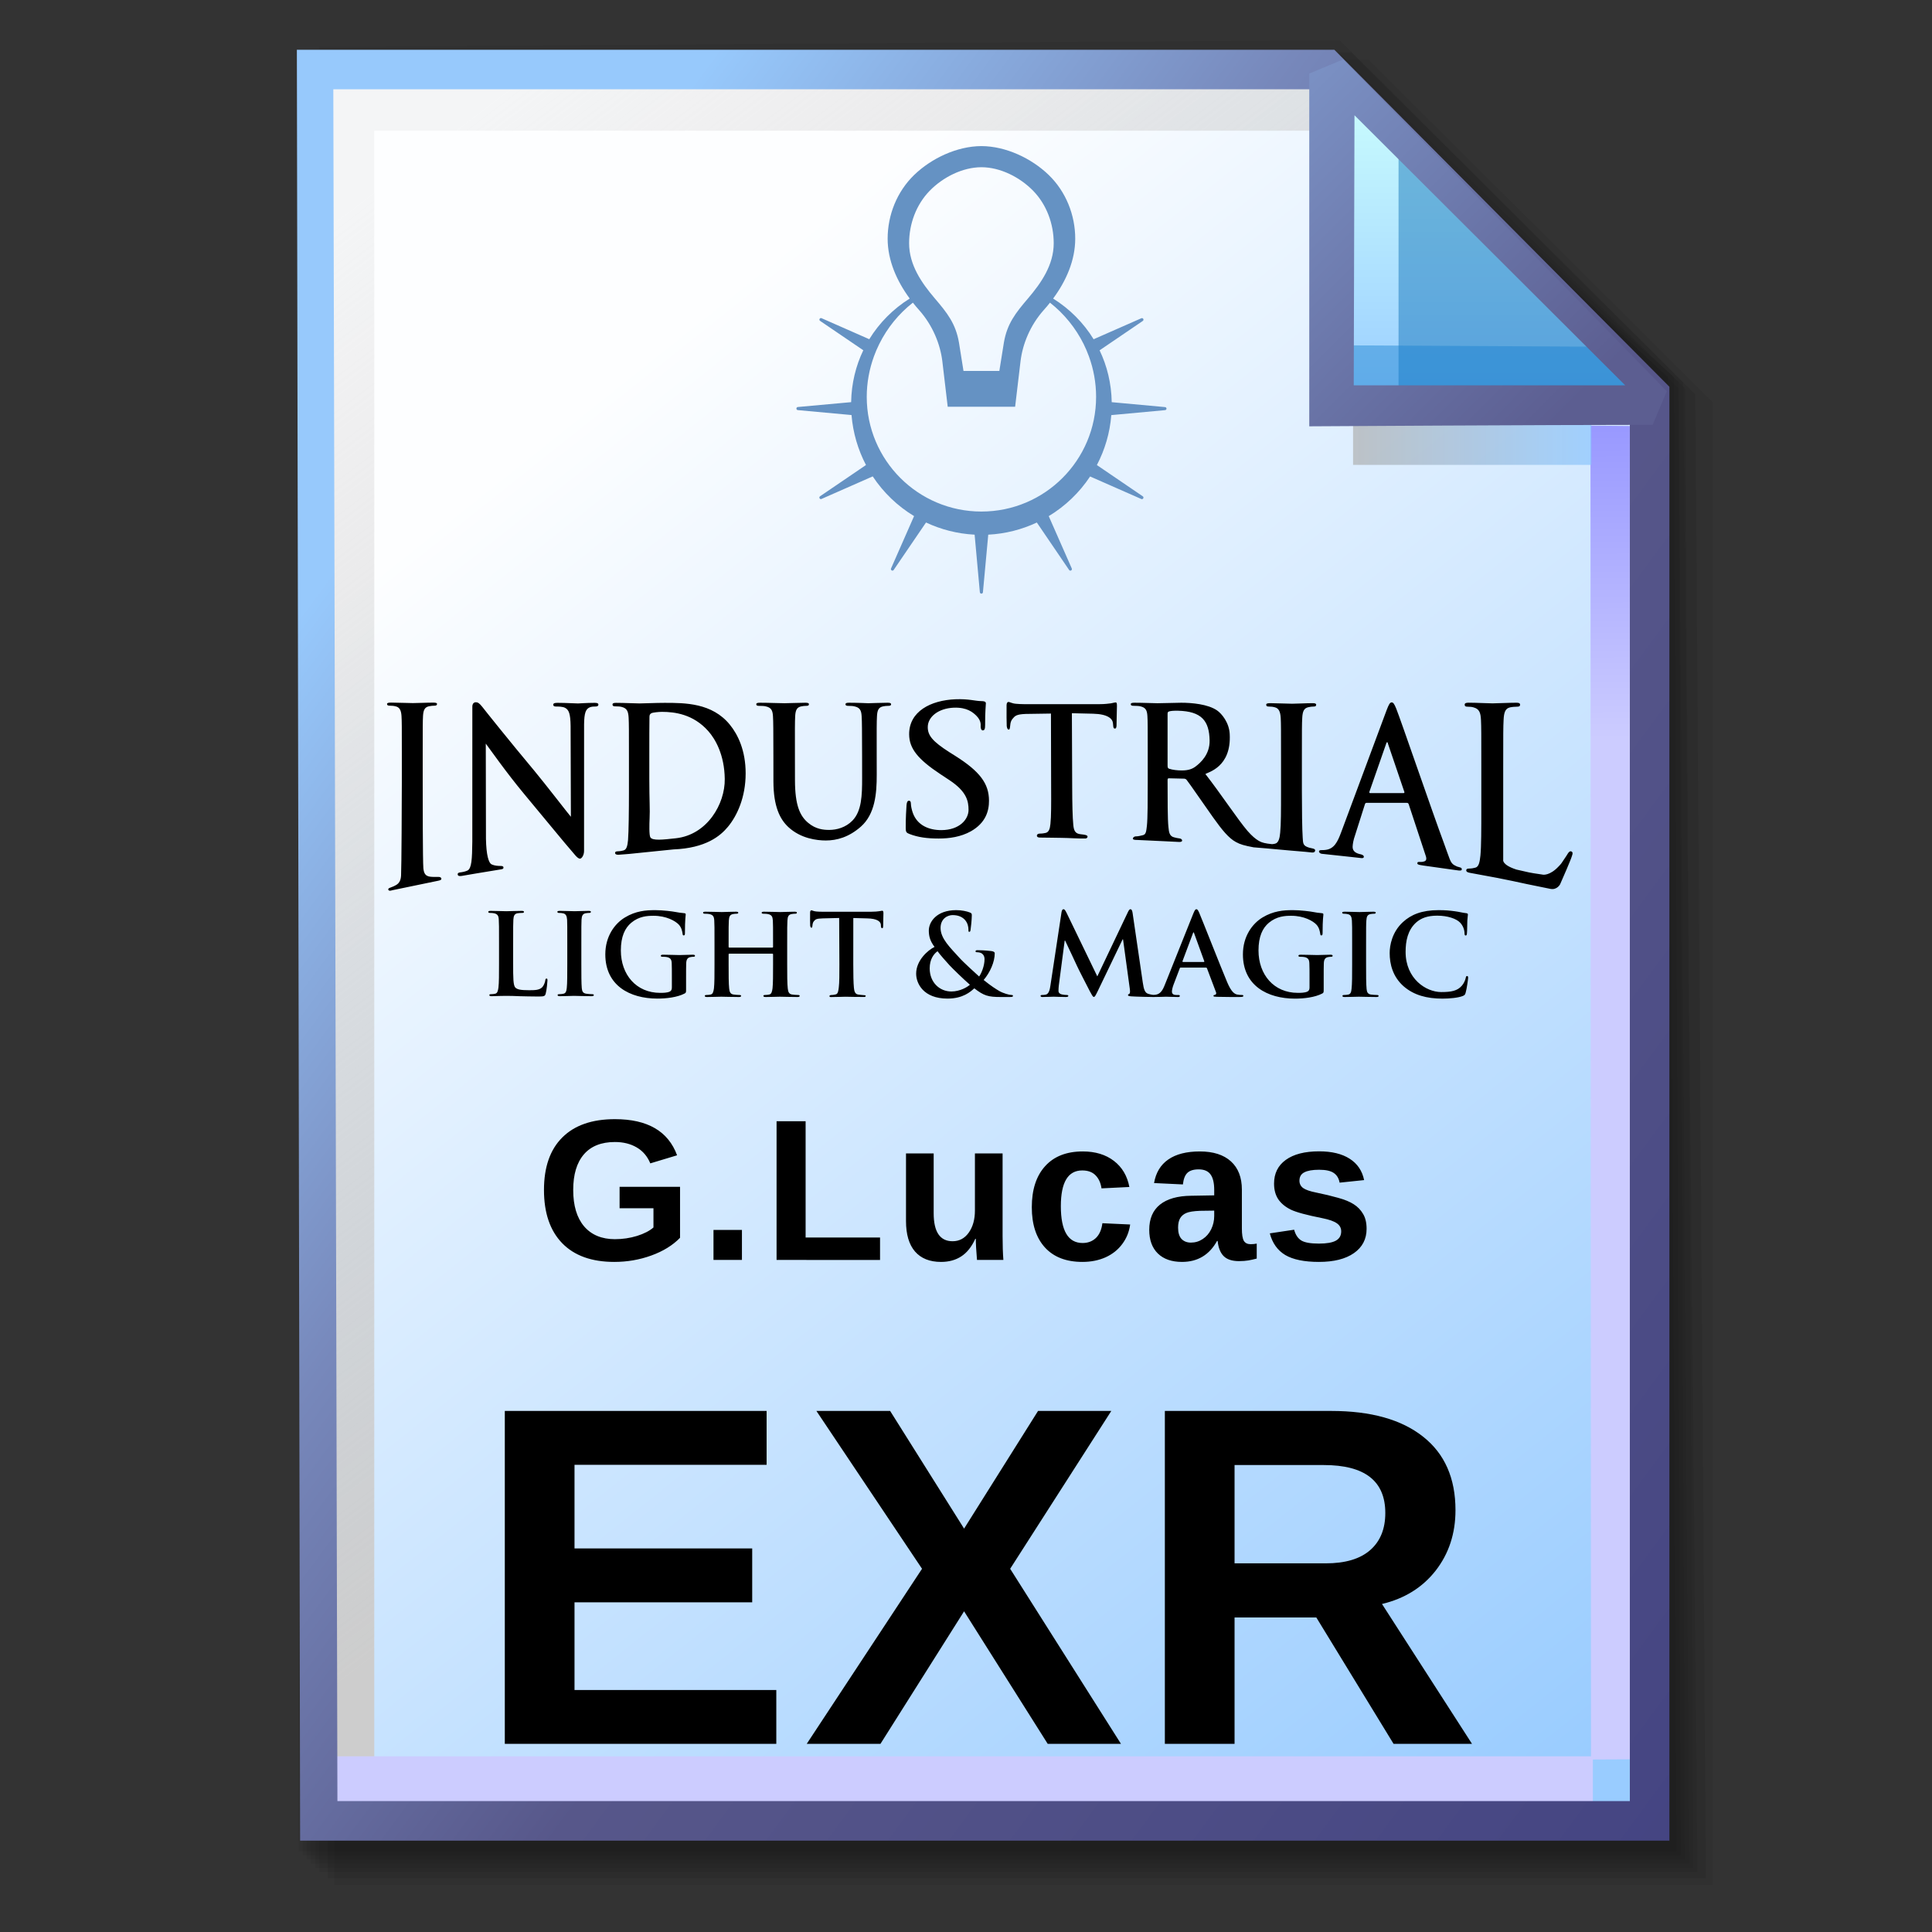 <?xml version="1.0" encoding="UTF-8" standalone="no"?>
<!-- Created with Inkscape (http://www.inkscape.org/) -->

<svg
   width="256mm"
   height="256mm"
   viewBox="0 0 256 256"
   version="1.1"
   id="svg1"
   inkscape:version="1.3.2 (091e20ef0f, 2023-11-25)"
   xml:space="preserve"
   sodipodi:docname="image-x-exr.svg"
   xmlns:inkscape="http://www.inkscape.org/namespaces/inkscape"
   xmlns:sodipodi="http://sodipodi.sourceforge.net/DTD/sodipodi-0.dtd"
   xmlns:xlink="http://www.w3.org/1999/xlink"
   xmlns="http://www.w3.org/2000/svg"
   xmlns:svg="http://www.w3.org/2000/svg"
   xmlns:rdf="http://www.w3.org/1999/02/22-rdf-syntax-ns#"
   xmlns:cc="http://creativecommons.org/ns#"
   xmlns:dc="http://purl.org/dc/elements/1.1/"><rect x="0" y="0" width="256" height="256" fill="#333333" stroke="none"/><defs
     id="defs1"><linearGradient
       id="linearGradient26"
       inkscape:collect="always"><stop
         style="stop-color:#7b91c4;stop-opacity:1;"
         offset="0"
         id="stop26" /><stop
         style="stop-color:#5c5e91;stop-opacity:1"
         offset="1"
         id="stop27" /></linearGradient><linearGradient
       id="linearGradient24"
       inkscape:collect="always"><stop
         style="stop-color:#c7fafe;stop-opacity:1;"
         offset="0"
         id="stop24" /><stop
         style="stop-color:#9acdff;stop-opacity:1"
         offset="1"
         id="stop25" /></linearGradient><linearGradient
       id="linearGradient22"
       inkscape:collect="always"><stop
         style="stop-color:#adaeae;stop-opacity:0.825;"
         offset="0"
         id="stop22" /><stop
         style="stop-color:#8ac5fe;stop-opacity:0.836;"
         offset="1"
         id="stop23" /></linearGradient><linearGradient
       id="linearGradient18"
       inkscape:collect="always"><stop
         style="stop-color:#9797ff;stop-opacity:1;"
         offset="0"
         id="stop18" /><stop
         style="stop-color:#ccccff;stop-opacity:1;"
         offset="0.3"
         id="stop20" /><stop
         style="stop-color:#ccccff;stop-opacity:1;"
         offset="1"
         id="stop19" /></linearGradient><linearGradient
       id="linearGradient16"
       inkscape:collect="always"><stop
         style="stop-color:#cdcdcd;stop-opacity:0.175;"
         offset="0"
         id="stop16" /><stop
         style="stop-color:#cdcdcd;stop-opacity:1;"
         offset="1"
         id="stop17" /></linearGradient><linearGradient
       id="linearGradient12"
       inkscape:collect="always"><stop
         style="stop-color:#fdfeff;stop-opacity:1;"
         offset="0"
         id="stop13" /><stop
         style="stop-color:#99ccff;stop-opacity:1;"
         offset="1"
         id="stop14" /></linearGradient><linearGradient
       id="linearGradient9"
       inkscape:collect="always"><stop
         style="stop-color:#97c9fc;stop-opacity:1;"
         offset="0"
         id="stop9" /><stop
         style="stop-color:#7788bb;stop-opacity:1"
         offset="0.25"
         id="stop12" /><stop
         style="stop-color:#57578a;stop-opacity:1"
         offset="0.5"
         id="stop11" /><stop
         style="stop-color:#444482;stop-opacity:1;"
         offset="1"
         id="stop10" /></linearGradient><linearGradient
       inkscape:collect="always"
       xlink:href="#linearGradient9"
       id="linearGradient10"
       x1="31.622"
       y1="100.24"
       x2="221.195"
       y2="240.29"
       gradientUnits="userSpaceOnUse" /><linearGradient
       inkscape:collect="always"
       xlink:href="#linearGradient12"
       id="linearGradient14"
       x1="73.583"
       y1="62.021"
       x2="207.03"
       y2="229.599"
       gradientUnits="userSpaceOnUse" /><linearGradient
       inkscape:collect="always"
       xlink:href="#linearGradient16"
       id="linearGradient17"
       x1="57.531"
       y1="26.421"
       x2="147.132"
       y2="144.341"
       gradientUnits="userSpaceOnUse" /><linearGradient
       inkscape:collect="always"
       xlink:href="#linearGradient18"
       id="linearGradient19"
       x1="209.825"
       y1="58.536"
       x2="210.583"
       y2="194.577"
       gradientUnits="userSpaceOnUse" /><linearGradient
       inkscape:collect="always"
       xlink:href="#linearGradient22"
       id="linearGradient23"
       x1="177.192"
       y1="58.991"
       x2="207.32"
       y2="58.991"
       gradientUnits="userSpaceOnUse" /><linearGradient
       inkscape:collect="always"
       xlink:href="#linearGradient24"
       id="linearGradient25"
       x1="176.32"
       y1="20.127"
       x2="176.32"
       y2="56.696"
       gradientUnits="userSpaceOnUse" /><linearGradient
       inkscape:collect="always"
       xlink:href="#linearGradient26"
       id="linearGradient27"
       x1="172.597"
       y1="13.512"
       x2="210.544"
       y2="51.286"
       gradientUnits="userSpaceOnUse" /></defs><sodipodi:namedview
     id="base"
     pagecolor="#ffffff"
     bordercolor="#000000"
     borderopacity="0.3"
     inkscape:pageopacity="0.0"
     inkscape:pageshadow="2"
     inkscape:zoom="0.98994949"
     inkscape:cx="505.07627"
     inkscape:cy="476.792"
     inkscape:document-units="mm"
     inkscape:showpageshadow="2"
     inkscape:pagecheckerboard="0"
     inkscape:deskcolor="#d1d1d1"
     inkscape:current-layer="g28"
     showguides="true"><sodipodi:guide
       position="92.475,162.188"
       orientation="0,-1"
       id="guide12"
       inkscape:locked="false" /><sodipodi:guide
       position="212.801,201.335"
       orientation="0,-1"
       id="guide27"
       inkscape:locked="false" /><sodipodi:guide
       position="177.333,251.791"
       orientation="1,0"
       id="guide28"
       inkscape:locked="false" /></sodipodi:namedview><g
     id="g28"
     transform="matrix(1.048,0,0,1.048,-6.407,-6.138)"><g
       id="g7"
       inkscape:label="shadow"
       style="display:inline"><path
         id="rect1"
         style="fill:#000000;fill-opacity:0.06;stroke-width:3.728;stroke-linecap:square"
         d="M 48.381,13.418 H 179.161 l 43.467,43.278 V 244.173 H 48.381 Z"
         sodipodi:nodetypes="cccccc" /><path
         id="path1"
         style="fill:#000000;fill-opacity:0.075;stroke-width:3.728;stroke-linecap:square"
         d="m 47.563,12.6 129.443,-0.134 43.467,43.278 1.336,187.61 H 47.563 Z"
         sodipodi:nodetypes="cccccc" /><path
         id="path2"
         style="fill:#000000;fill-opacity:0.06;stroke-width:3.728;stroke-linecap:square"
         d="m 46.494,11.793 128.976,-0.869 43.467,43.278 1.804,188.345 H 46.494 Z"
         sodipodi:nodetypes="cccccc" /><path
         id="path3"
         style="fill:#000000;fill-opacity:0.06;stroke-width:3.728;stroke-linecap:square"
         d="m 45.965,12.333 129.778,0.468 43.467,42.209 1.002,187.008 H 45.965 Z"
         sodipodi:nodetypes="cccccc" /><path
         id="path4"
         style="fill:#000000;fill-opacity:0.06;stroke-width:3.728;stroke-linecap:square"
         d="m 45.436,12.338 129.443,0.935 43.467,41.675 1.336,186.541 H 45.436 Z"
         sodipodi:nodetypes="cccccc" /><path
         id="path5"
         style="fill:#000000;fill-opacity:0.06;stroke-width:3.728;stroke-linecap:square"
         d="M 44.906,12.745 174.884,13.413 218.352,54.152 219.153,240.96 H 44.906 Z"
         sodipodi:nodetypes="cccccc" /><path
         id="path6"
         style="fill:#000000;fill-opacity:0.06;stroke-width:3.728;stroke-linecap:square"
         d="m 44.377,15.022 129.911,0.535 43.467,37.933 0.869,186.942 H 44.377 Z"
         sodipodi:nodetypes="cccccc" /><path
         id="path7"
         style="fill:#000000;fill-opacity:0.06;stroke-width:3.728;stroke-linecap:square"
         d="m 43.848,13.424 129.711,1.069 43.467,39.002 1.069,186.407 H 43.848 Z"
         sodipodi:nodetypes="cccccc" /></g><g
       id="g14"
       style="display:inline"><path
         style="color:#000000;fill:url(#linearGradient14);stroke-linecap:square;-inkscape-stroke:none"
         d="M 46.154,14.648 H 173.783 l 40.903,41.14 V 236.079 H 46.555 Z"
         id="path15"
         inkscape:label="headbgground" /><path
         id="rect16"
         style="display:inline;fill:url(#linearGradient17);fill-opacity:1;stroke-width:5;stroke-linecap:square"
         d="M 45.436,14.165 H 176.703 l 0.204,8.221 H 53.434 V 235.98 h -7.998 z"
         sodipodi:nodetypes="ccccccc" /><path
         id="rect17"
         style="fill:url(#linearGradient19);stroke-width:5;stroke-linecap:square"
         d="M 47.058,227.92 H 207.275 l -0.067,-168.246 7.317,0.067 0.067,168.547 -7.083,0.033 v 7.348 H 47.058 Z"
         sodipodi:nodetypes="ccccccccc" /><path
         style="color:#000000;fill:url(#linearGradient10);stroke-linecap:square;-inkscape-stroke:none"
         d="M 43.648,12.148 44.059,238.58 H 217.186 V 54.758 L 174.822,12.148 Z m 4.609,5 H 172.744 l 39.441,39.672 V 233.58 H 48.775 Z"
         id="path16"
         inkscape:label="headframe"
         sodipodi:nodetypes="cccccccccccc" /></g><g
       id="rect23"
       style="display:inline"><rect
         style="display:inline;fill:url(#linearGradient23);fill-opacity:0.834;stroke:none;stroke-width:5;stroke-linecap:square;stroke-dasharray:none;stroke-opacity:1"
         id="rect20"
         width="30.128"
         height="11.286"
         x="177.192"
         y="53.348" /><path
         style="color:#000000;display:inline;fill:url(#linearGradient25);stroke-linecap:square;stroke-linejoin:bevel;-inkscape-stroke:none"
         d="m 174.153,15.119 40.916,41.955 H 174.814 Z"
         id="path25" /><g
         id="g27"><path
           id="rect27"
           style="display:inline;fill:#0a6db5;fill-opacity:0.459;stroke-width:5;stroke-linecap:square;stroke-linejoin:bevel"
           d="m 182.94,23.246 33.073,33.829 -33.073,-0.094 z"
           sodipodi:nodetypes="cccc" /><path
           id="path27"
           style="display:inline;fill:#1882cf;fill-opacity:0.459;stroke-width:5;stroke-linecap:square;stroke-linejoin:bevel"
           d="m 175.286,49.515 34.916,0.189 4.677,7.087 -39.688,-0.472 z"
           sodipodi:nodetypes="ccccc" /></g><path
         style="color:#000000;display:inline;fill:url(#linearGradient27);stroke-linecap:square;stroke-linejoin:bevel;-inkscape-stroke:none"
         d="m 175.941,13.373 -4.289,1.785 6.5e-4,44.601 c 0,0 29.863,-0.185 43.415,-0.185 l 1.789,-4.246 z m 1.429,7.057 34.226,34.144 h -34.32 z"
         id="path26"
         sodipodi:nodetypes="cccccccccc" /></g><g
       id="text1"
       style="font-weight:bold;font-size:64px;line-height:1;font-family:'Liberation Sans';-inkscape-font-specification:'Liberation Sans Bold';letter-spacing:0.96px;word-spacing:0px;display:inline;fill-rule:evenodd;stroke-width:4.157"
       aria-label=" G.Lucas&#10;EXR"
       transform="matrix(0.956,0,0,0.956,8.568,4.415)"><path
         style="font-size:26.667px"
         d="m 78.778,165.396 q 1.497,0 2.904,-0.43 1.406,-0.443 2.174,-1.12 v -2.539 h -4.479 v -2.839 h 7.995 v 6.745 q -1.458,1.497 -3.802,2.344 -2.331,0.846 -4.896,0.846 -4.479,0 -6.888,-2.474 -2.409,-2.487 -2.409,-7.044 0,-4.531 2.422,-6.94 2.422,-2.422 6.966,-2.422 6.458,0 8.216,4.779 l -3.542,1.068 q -0.573,-1.393 -1.797,-2.109 -1.224,-0.716 -2.878,-0.716 -2.708,0 -4.115,1.641 -1.406,1.641 -1.406,4.701 0,3.112 1.445,4.818 1.458,1.693 4.089,1.693 z m 13.017,2.747 v -3.971 h 3.763 v 3.971 z m 8.343,0 v -18.346 h 3.841 v 15.378 h 9.844 v 2.969 z m 20.778,-14.089 v 7.904 q 0,3.711 2.5,3.711 1.328,0 2.135,-1.133 0.82,-1.146 0.82,-2.93 v -7.552 h 3.659 v 10.938 q 0,1.797 0.104,3.151 h -3.49 q -0.156,-1.875 -0.156,-2.799 h -0.065 q -0.729,1.602 -1.862,2.331 -1.12,0.729 -2.669,0.729 -2.24,0 -3.438,-1.367 -1.198,-1.38 -1.198,-4.036 v -8.945 z m 19.671,14.349 q -3.203,0 -4.948,-1.901 -1.745,-1.914 -1.745,-5.326 0,-3.49 1.758,-5.43 1.758,-1.953 4.987,-1.953 2.487,0 4.115,1.25 1.628,1.25 2.044,3.451 l -3.685,0.182 q -0.156,-1.081 -0.781,-1.719 -0.625,-0.651 -1.771,-0.651 -2.826,0 -2.826,4.727 0,4.87 2.878,4.87 1.042,0 1.745,-0.651 0.703,-0.664 0.872,-1.966 l 3.672,0.169 q -0.195,1.445 -1.042,2.578 -0.833,1.133 -2.201,1.758 -1.367,0.612 -3.073,0.612 z m 13.174,0 q -2.044,0 -3.19,-1.107 -1.146,-1.12 -1.146,-3.138 0,-2.188 1.419,-3.333 1.432,-1.146 4.141,-1.172 l 3.034,-0.052 v -0.716 q 0,-1.38 -0.482,-2.044 -0.482,-0.677 -1.576,-0.677 -1.016,0 -1.497,0.469 -0.469,0.456 -0.586,1.523 l -3.815,-0.182 q 0.352,-2.057 1.875,-3.112 1.536,-1.068 4.18,-1.068 2.669,0 4.115,1.315 1.445,1.315 1.445,3.737 v 5.13 q 0,1.185 0.26,1.641 0.273,0.443 0.898,0.443 0.417,0 0.807,-0.078 v 1.979 q -0.326,0.078 -0.586,0.143 -0.26,0.065 -0.521,0.104 -0.26,0.039 -0.56,0.065 -0.286,0.026 -0.677,0.026 -1.38,0 -2.044,-0.677 -0.651,-0.677 -0.781,-1.992 h -0.078 q -1.536,2.773 -4.635,2.773 z m 4.258,-6.784 -1.875,0.026 q -1.276,0.052 -1.81,0.286 -0.534,0.221 -0.82,0.69 -0.273,0.469 -0.273,1.25 0,1.003 0.456,1.497 0.469,0.482 1.237,0.482 0.859,0 1.562,-0.469 0.716,-0.469 1.12,-1.289 0.404,-0.833 0.404,-1.758 z m 20.153,2.409 q 0,2.044 -1.68,3.216 -1.667,1.159 -4.622,1.159 -2.904,0 -4.453,-0.911 -1.536,-0.924 -2.044,-2.865 l 3.216,-0.482 q 0.273,1.003 0.938,1.419 0.677,0.417 2.344,0.417 1.536,0 2.24,-0.391 0.703,-0.391 0.703,-1.224 0,-0.677 -0.573,-1.068 -0.56,-0.404 -1.914,-0.677 -3.099,-0.612 -4.18,-1.133 -1.081,-0.534 -1.654,-1.367 -0.56,-0.846 -0.56,-2.07 0,-2.018 1.549,-3.138 1.562,-1.133 4.414,-1.133 2.513,0 4.036,0.977 1.536,0.977 1.914,2.826 l -3.242,0.339 q -0.156,-0.859 -0.768,-1.276 -0.612,-0.43 -1.94,-0.43 -1.302,0 -1.953,0.339 -0.651,0.326 -0.651,1.107 0,0.612 0.495,0.977 0.508,0.352 1.693,0.586 1.654,0.339 2.93,0.703 1.289,0.352 2.057,0.846 0.781,0.495 1.237,1.276 0.469,0.768 0.469,1.979 z"
         id="path24" /><path
         d="m 64.196,232.144 v -44.031 h 34.625 v 7.125 h -25.406 v 11.062 h 23.5 v 7.125 h -23.5 v 11.594 h 26.688 v 7.125 z m 71.804,0 -11.062,-17.531 -11.062,17.531 h -9.75 l 15.25,-23.156 -13.969,-20.875 h 9.75 l 9.781,15.562 9.781,-15.562 h 9.688 l -13.375,20.875 14.656,23.156 z m 45.741,0 -10.219,-16.719 h -10.812 v 16.719 h -9.219 v -44.031 h 22 q 7.875,0 12.156,3.406 4.281,3.375 4.281,9.719 0,4.625 -2.625,8 -2.625,3.344 -7.094,4.406 l 11.906,18.5 z m -1.094,-30.531 q 0,-6.344 -8.125,-6.344 h -11.812 v 13 h 12.062 q 3.875,0 5.875,-1.75 2,-1.75 2,-4.906 z"
         id="path26-6" /></g><g
       id="g2"
       transform="matrix(0.535,0,0,0.535,55.052,24.328)"
       style="display:inline"><path
         d="m 123.471,162.573 c -0.752,-0.279 -0.89,-0.491 -0.896,-1.388 -0.021,-2.264 0.144,-4.74 0.188,-5.396 0.048,-0.622 0.185,-1.073 0.55,-1.073 0.424,-0.014 0.476,0.362 0.482,0.69 0.006,0.541 0.188,1.402 0.431,2.107 1.053,3.035 3.847,4.151 6.781,4.144 4.313,-0.02 6.422,-2.571 6.415,-4.794 -0.007,-2.059 -0.444,-4.309 -4.456,-6.976 l -2.212,-1.464 c -5.245,-3.475 -7.345,-6.012 -7.369,-9.376 -0.048,-5.437 5.088,-8.077 10.952,-8.316 3.157,-0.123 4.641,0.425 6.135,0.438 0.451,0 1.046,0.056 1.046,0.514 0,0.561 -0.194,1.798 -0.177,5.115 0.006,0.937 -0.138,1.279 -0.541,1.292 -0.335,0.015 -0.517,-0.416 -0.517,-0.923 0,-0.383 0.181,-1.354 -1.033,-2.564 -0.769,-0.745 -2.154,-2.004 -5.317,-1.881 -3.553,0.137 -6.166,2.113 -6.148,4.623 0.007,1.929 1.125,3.352 5.102,5.889 l 1.348,0.848 c 5.898,3.714 8.008,6.593 8.022,10.607 0.014,2.448 -0.783,5.26 -4.278,7.243 -2.404,1.34 -5.092,1.71 -7.619,1.71 -2.741,0 -4.872,-0.288 -6.889,-1.069 m 153.395,7.674 c 0.643,-0.643 0.756,-0.862 1.32,-1.723 0.762,-1.006 1.05,-1.991 1.641,-1.86 0.455,0.198 0.414,0.513 0.175,1.162 -0.178,0.698 -2.188,5.328 -2.784,6.647 0,0 -0.714,1.368 -2.256,1.074 -10.228,-2.024 -7.243,-1.662 -19.013,-3.789 -0.527,-0.096 -0.906,-0.232 -0.906,-0.602 0,-0.261 0.175,-0.417 0.67,-0.417 0.612,0 1.115,-0.11 1.491,-0.212 0.827,-0.206 1.029,-1.362 1.193,-2.873 0.209,-2.195 0.209,-6.265 0.209,-11.072 v -9.89 c 0,-7.939 0,-9.396 -0.079,-11.071 -0.082,-1.772 -0.417,-2.612 -1.774,-2.976 -0.336,-0.109 -0.835,-0.157 -1.371,-0.157 -0.469,0 -0.708,-0.103 -0.708,-0.472 0,-0.362 0.298,-0.466 0.91,-0.472 1.952,0 4.551,0.156 5.676,0.156 0.991,0 4.019,-0.156 5.635,-0.15 0.579,0 0.872,0.104 0.872,0.466 0,0.369 -0.245,0.472 -0.749,0.472 -0.45,0 -1.118,0.048 -1.62,0.157 -1.115,0.26 -1.446,1.148 -1.525,2.976 -0.092,1.675 -0.092,3.132 -0.092,11.071 v 9.89 12.105 c 0,0 -0.359,1.162 3.122,2.29 3.542,0.767 2.235,0.616 6.322,1.212 -0.001,0.002 1.596,0.247 3.641,-1.942 z m -36.66,-17.337 c 0.216,0 0.253,-0.137 0.216,-0.272 l -3.857,-11.34 c -0.045,-0.191 -0.083,-0.417 -0.213,-0.417 -0.129,0 -0.212,0.226 -0.256,0.417 l -3.939,11.291 c -0.048,0.185 0,0.321 0.182,0.321 z m 4.684,17.118 c -1.509,-0.191 -1.443,-0.383 -1.375,-0.684 0.064,-0.308 0.715,-0.103 1.139,-0.185 0.633,-0.109 1.292,-0.24 0.749,-1.628 l -3.96,-12.002 c -0.088,-0.232 -0.215,-0.315 -0.434,-0.315 h -9.527 c -0.215,0 -0.305,0.083 -0.396,0.362 l -2.315,7.284 c -0.417,1.155 -0.547,2.1 -0.577,2.646 -0.042,0.834 0.372,1.478 1.61,1.799 0,0 0.961,0.144 1.026,0.554 0.054,0.342 -0.182,0.466 -0.633,0.403 -1.077,-0.156 -0.804,-0.068 -9.319,-1.012 -0.39,-0.048 -0.652,-0.349 -0.638,-0.567 0.013,-0.274 0.331,-0.302 0.666,-0.302 0.39,0 0.615,-0.013 0.961,-0.061 1.966,-0.267 2.77,-1.881 3.621,-4.172 l 10.734,-28.841 c 0.513,-1.333 0.775,-1.839 1.2,-1.839 0.386,0 0.642,0.417 1.07,1.47 1.029,2.531 8.597,24.621 11.226,31.664 1.419,3.803 1.501,4.795 2.534,5.355 0.646,0.35 0.599,0.302 1.237,0.485 0.321,0.096 0.517,0.171 0.5,0.493 -0.011,0.212 -0.116,0.41 -1.532,0.156 z m -36.377,-3.993 c -0.517,0 -0.827,-0.343 -0.827,-0.664 0,-0.212 0.229,-0.383 0.715,-0.383 0.611,0 0.991,-0.007 1.474,-0.13 0.796,-0.178 1.08,-1.272 1.196,-2.572 0.202,-1.881 0.202,-5.423 0.202,-9.766 v -7.886 c 0,-6.805 0,-8.057 -0.071,-9.485 -0.09,-1.525 -0.485,-2.284 -1.361,-2.51 -0.438,-0.137 -0.954,-0.185 -1.437,-0.185 -0.387,0 -0.633,-0.082 -0.633,-0.444 0,-0.268 0.318,-0.355 0.958,-0.355 1.508,0 4.018,0.13 5.17,0.13 0.992,0 3.341,-0.13 4.859,-0.13 0.509,0 0.821,0.088 0.821,0.355 0,0.362 -0.233,0.444 -0.63,0.444 -0.397,0 -0.714,0.048 -1.187,0.144 -1.077,0.226 -1.398,0.984 -1.478,2.551 -0.082,1.429 -0.082,2.681 -0.082,9.485 v 7.886 c 0,4.343 0.058,8.966 0.191,10.888 0.089,1.211 0.027,1.806 1.066,2.229 0.401,0.164 0.507,0.191 1.149,0.322 0.421,0.096 0.8,0.177 0.715,0.608 -0.068,0.308 -0.355,0.423 -0.79,0.375 -2.763,-0.305 -1.43,-0.107 -10.02,-0.907 z m -24.052,-19.608 c 0,0.445 0.082,0.609 0.362,0.725 0.831,0.281 2.021,0.404 3.021,0.404 1.59,0 2.502,-0.39 3.21,-0.917 1.197,-0.889 3.409,-2.879 3.341,-6.182 -0.096,-4.623 -1.874,-6.881 -7.472,-7.018 -0.988,-0.02 -1.706,0.041 -2.1,0.164 -0.28,0.083 -0.362,0.246 -0.362,0.568 z m -7.143,17.556 c -0.521,0 -1.064,-0.042 -1.064,-0.322 0,-0.211 0.261,-0.526 0.731,-0.526 0.596,0 1.27,-0.205 1.621,-0.28 0.804,-0.164 0.811,-1.039 0.965,-2.202 0.198,-1.696 0.198,-6.6 0.198,-10.313 v -7.1 c 0,-6.126 0,-7.255 -0.078,-8.548 -0.083,-1.367 -0.4,-2.018 -1.714,-2.305 -0.311,-0.075 -0.992,-0.109 -1.546,-0.109 -0.438,0 -0.669,-0.089 -0.669,-0.369 0,-0.281 0.276,-0.356 0.871,-0.356 2.104,0 4.613,0.117 5.44,0.117 1.36,0 4.377,-0.117 5.611,-0.117 2.506,0 6.326,0.329 8.474,1.82 1.108,0.765 2.842,2.858 2.985,5.56 0.441,7.913 -5.204,9.027 -5.741,9.472 3.539,4.521 7.707,10.833 9.944,13.433 2.126,2.435 3.354,2.701 3.942,2.852 0.434,0.096 1.159,0.231 1.474,0.239 0.321,0.021 1.227,0.136 1.389,0.52 0.105,0.301 -0.11,0.362 -0.585,0.67 l -4.784,-0.396 c -2.219,-0.425 -3.125,-0.678 -4.162,-1.245 -1.702,-0.924 -3.225,-2.763 -5.439,-5.875 -1.598,-2.223 -5.704,-8.221 -6.228,-8.829 -0.202,-0.239 -0.444,-0.281 -0.718,-0.281 l -3.454,-0.081 c -0.205,0 -0.321,0.081 -0.321,0.328 v 0.561 c 0,3.755 0,8.945 0.202,10.635 0.119,1.177 0.219,2.195 1.398,2.441 0.537,0.116 0.69,0.191 1.32,0.26 0.318,0.035 0.561,0.322 0.516,0.521 -0.054,0.279 -0.393,0.321 -0.909,0.287 -3.005,-0.182 -1.88,-0.066 -9.669,-0.462 z m -70.47,18.437 -3.878,0.096 c -1.518,0.049 -1.699,0.213 -2.058,0.623 -0.414,0.451 -0.352,1.039 -0.414,1.313 -0.052,0.201 -0.052,0.267 -0.209,0.267 -0.167,0 -0.246,-0.199 -0.294,-0.499 -0.024,-0.158 -0.031,-2.202 -0.017,-3.126 0.01,-0.321 0.144,-0.485 0.304,-0.485 0.208,0 0.51,0.226 1.176,0.28 0.766,0.075 1.758,0.055 2.619,0.055 h 10.416 c 0.841,0 1.422,-0.068 1.809,-0.123 0.396,-0.075 0.612,-0.116 0.711,-0.116 0.188,0 0.294,0.164 0.294,0.547 0,0.555 -0.058,2.189 -0.058,2.914 -0.034,0.259 0.038,0.663 -0.236,0.677 -0.202,0 -0.308,-0.195 -0.308,-0.739 l -0.014,-0.185 c -0.116,-0.684 -0.886,-1.354 -3.231,-1.402 l -3.272,-0.088 -0.007,10.915 c 0,2.346 0.038,4.459 0.15,5.553 0.072,0.711 0.209,1.502 0.985,1.614 0.366,0.062 0.294,0.034 0.688,0.089 0.561,0.079 1.084,0.041 1.104,0.172 0.018,0.075 0.018,0.307 -0.263,0.314 -1.255,0.027 -3.18,-0.042 -4.521,-0.056 -0.379,-0.003 -2.13,0.079 -3.422,0.079 -0.338,0 -0.338,-0.096 -0.338,-0.273 0,-0.127 0.229,-0.216 0.54,-0.216 0.394,0 0.718,-0.099 0.954,-0.15 0.53,-0.103 0.623,-0.958 0.708,-1.699 0.137,-1.07 0.137,-3.081 0.137,-5.427 z m 50.051,-48.31 -5.953,0.089 c -2.314,0.082 -2.574,0.506 -3.129,1.162 -0.614,0.731 -0.51,1.655 -0.614,2.1 -0.076,0.329 -0.066,0.425 -0.316,0.425 -0.245,0 -0.362,-0.329 -0.439,-0.808 -0.038,-0.253 -0.056,-3.495 -0.038,-4.966 0.011,-0.505 0.215,-0.752 0.451,-0.752 0.314,0 0.78,0.356 1.771,0.438 1.162,0.116 2.653,0.096 3.967,0.096 l 15.753,-0.006 c 1.272,0 2.154,-0.123 2.743,-0.198 0.598,-0.123 0.916,-0.213 1.077,-0.213 0.276,0 0.321,0.246 0.321,0.855 0,0.841 -0.103,3.638 -0.099,4.685 -0.046,0.411 -0.12,0.643 -0.356,0.643 -0.322,0 -0.403,-0.198 -0.441,-0.8 l -0.041,-0.444 c -0.082,-1.054 -1.165,-2.183 -4.705,-2.271 l -5.006,-0.116 0.072,17.549 c 0.009,3.721 0.081,7.071 0.259,8.815 0.106,1.135 0.335,2.024 1.519,2.202 0.561,0.096 0.254,0.021 0.848,0.109 0.842,0.116 0.979,0.267 1.006,0.479 0.017,0.109 -0.092,0.438 -0.513,0.451 -1.895,0.041 -3.663,-0.13 -5.674,-0.15 -0.916,0 -3.456,-0.068 -5.051,-0.068 -0.522,0 -0.741,-0.178 -0.741,-0.465 0,-0.198 0.191,-0.473 0.674,-0.473 0.599,0 0.994,-0.075 1.357,-0.149 0.793,-0.165 1.063,-0.965 1.173,-2.142 0.195,-1.702 0.185,-4.889 0.168,-8.609 z m -65.596,10.081 c -0.014,-6.203 -0.014,-8.152 -0.099,-9.459 -0.085,-1.389 -0.407,-2.038 -1.72,-2.325 -0.318,-0.089 -0.992,-0.116 -1.552,-0.116 -0.438,0 -0.674,-0.083 -0.674,-0.377 0,-0.279 0.273,-0.362 0.869,-0.362 2.117,0 4.62,0.117 5.813,0.117 0.954,0 3.458,-0.117 4.894,-0.117 0.588,0 0.869,0.083 0.869,0.362 0,0.294 -0.233,0.377 -0.633,0.377 -0.438,0 -0.674,0.027 -1.156,0.116 -1.07,0.205 -1.385,0.896 -1.464,2.325 -0.072,1.307 -0.072,3.256 -0.058,9.459 l 0.01,5.703 c 0.014,5.922 1.177,8.419 3.119,10.04 1.802,1.518 3.625,1.675 4.979,1.675 1.75,0 3.892,-0.567 5.478,-2.195 2.182,-2.25 2.302,-5.922 2.294,-10.121 l -0.006,-5.102 c -0.021,-6.203 -0.021,-8.152 -0.106,-9.459 -0.082,-1.389 -0.404,-2.038 -1.716,-2.325 -0.322,-0.089 -0.999,-0.116 -1.43,-0.116 -0.438,0 -0.674,-0.083 -0.674,-0.377 0,-0.279 0.281,-0.362 0.831,-0.362 2.024,0 4.535,0.117 4.572,0.117 0.475,0 2.985,-0.117 4.541,-0.117 0.554,0 0.834,0.083 0.834,0.362 0,0.294 -0.243,0.377 -0.718,0.377 -0.438,0 -0.674,0.027 -1.149,0.116 -1.078,0.205 -1.398,0.896 -1.47,2.325 -0.079,1.307 -0.079,3.256 -0.065,9.459 l 0.007,4.369 c 0.014,4.521 -0.417,9.336 -3.751,12.276 -2.821,2.489 -5.69,3.27 -8.275,3.27 -2.11,0 -5.919,-0.452 -8.833,-3.146 -2.031,-1.88 -3.542,-4.896 -3.556,-10.819 z m -29.322,5.499 c 0,4.801 0.178,7.188 0.068,9.15 -0.068,1.423 -0.126,4.015 0.175,4.514 0.502,0.861 3.012,0.555 6.035,0.226 7.417,-0.82 11.637,-8.11 11.551,-14.02 -0.072,-5.752 -2.254,-9.466 -3.912,-11.325 -3.536,-3.98 -7.92,-4.528 -10.926,-4.528 -0.769,0 -2.188,0.144 -2.5,0.322 -0.342,0.184 -0.458,0.403 -0.458,0.902 -0.034,1.546 -0.034,5.478 -0.034,9.055 v 5.704 z m -4.657,17.583 c -0.869,0.041 -1.888,0.185 -2.65,0.205 -0.492,0.007 -0.772,-0.123 -0.779,-0.438 0,-0.226 0.143,-0.363 0.608,-0.376 0.582,-0.015 1.04,-0.11 1.378,-0.206 0.759,-0.198 0.94,-1.142 1.071,-2.454 0.157,-1.909 0.215,-7.154 0.215,-11.318 v -7.976 c 0,-6.88 0,-8.145 -0.072,-9.588 -0.079,-1.546 -0.39,-2.271 -1.659,-2.585 -0.308,-0.096 -0.954,-0.13 -1.494,-0.13 -0.428,0 -0.66,-0.104 -0.66,-0.418 0,-0.32 0.267,-0.41 0.848,-0.41 2.038,0 4.462,0.138 5.532,0.138 1.197,0 3.628,-0.138 5.926,-0.138 4.814,0 11.23,0 15.429,5.164 1.921,2.359 3.73,6.114 3.73,11.497 0,5.71 -2.045,10.053 -4.192,12.638 -1.771,2.127 -5.157,5.034 -12.888,5.341 0.001,0 -10.087,1.04 -10.343,1.054 z m -39.7,5.21 c -0.51,0.062 -0.883,0.055 -0.934,-0.376 -0.03,-0.28 0.192,-0.403 0.582,-0.458 0.51,-0.055 1.217,-0.191 1.744,-0.444 0.975,-0.506 1.09,-2.695 1.132,-6.859 l 0.007,-31.686 c -0.051,-0.991 0.444,-1.225 0.841,-1.225 0.438,0 0.824,0.22 1.498,1.074 0.475,0.629 6.524,8.207 12.334,15.148 2.698,3.255 7.943,10.074 8.617,10.847 l -0.068,-21.468 c -0.044,-2.913 -0.397,-3.83 -1.357,-4.309 -0.595,-0.28 -1.549,-0.28 -2.096,-0.28 -0.479,0 -0.646,-0.145 -0.646,-0.438 0,-0.376 0.438,-0.432 1.036,-0.432 2.072,0 3.973,0.144 4.812,0.144 0.441,0 1.953,-0.144 3.898,-0.144 0.523,0 0.92,0.056 0.92,0.432 0,0.293 -0.239,0.438 -0.718,0.438 -0.397,0 -0.718,0 -1.193,0.137 -1.111,0.39 -1.433,1.402 -1.471,4.069 l -0.007,29.921 c 0,1.06 -0.595,1.826 -0.947,1.826 -0.438,0 -0.917,-0.527 -1.347,-1.054 -2.513,-2.872 -7.608,-9.15 -11.746,-14.089 -4.329,-5.177 -8.474,-11.134 -9.185,-12.043 l 0.041,22.507 c 0.079,3.741 0.595,5.731 1.399,6.06 0.67,0.294 1.429,0.342 2.062,0.342 0.438,0 0.681,0.096 0.681,0.377 0,0.383 -0.366,0.402 -0.92,0.485 -2.944,0.459 -8.969,1.498 -8.969,1.498 z m -16.455,3.393 c -0.02,0.007 -0.038,0.014 -0.065,0.026 -0.444,0.131 -0.725,0.096 -0.81,-0.163 -0.059,-0.199 0.058,-0.362 0.516,-0.506 0.568,-0.191 0.999,-0.41 1.32,-0.596 0.711,-0.403 1.128,-1.08 1.183,-2.264 0.103,-1.717 0.181,-18.014 0.181,-21.946 v -7.14 c 0,-6.169 0,-7.311 -0.079,-8.61 -0.085,-1.374 -0.482,-2.065 -1.357,-2.264 -0.431,-0.123 -0.94,-0.164 -1.419,-0.164 -0.403,0 -0.639,-0.082 -0.639,-0.41 0,-0.246 0.314,-0.315 0.954,-0.321 1.508,0 4.011,0.116 5.16,0.116 0.999,0 3.351,-0.116 4.862,-0.11 0.513,0 0.834,0.069 0.834,0.315 0,0.328 -0.246,0.41 -0.64,0.41 -0.4,0 -0.711,0.041 -1.19,0.123 -1.077,0.198 -1.398,0.896 -1.48,2.305 -0.072,1.3 -0.072,2.441 -0.072,8.61 v 7.14 c 0,3.933 0,18.507 0.154,20.25 0.126,1.095 0.4,1.827 1.597,1.983 0.561,0.083 1.436,0.055 2.031,0.055 0.438,0 0.633,0.239 0.633,0.438 0,0.28 -0.325,0.369 -0.759,0.465 -5.003,1.047 -10.915,2.258 -10.915,2.258 z m 239.09,22.699 c -2.608,-2.299 -3.31,-5.287 -3.31,-7.872 0,-1.816 0.568,-4.959 3.129,-7.311 1.922,-1.765 4.449,-2.825 8.423,-2.825 1.658,0 2.646,0.103 3.874,0.267 1.009,0.13 1.867,0.376 2.667,0.451 0.291,0.028 0.399,0.164 0.399,0.322 0,0.219 -0.088,0.533 -0.14,1.47 -0.041,0.876 -0.021,2.346 -0.085,2.876 -0.018,0.394 -0.075,0.615 -0.314,0.615 -0.209,0 -0.268,-0.222 -0.268,-0.591 -0.021,-0.821 -0.368,-1.758 -1.039,-2.456 -0.875,-0.937 -2.962,-1.647 -5.413,-1.647 -2.322,0 -3.833,0.588 -5.017,1.647 -1.949,1.792 -2.451,4.333 -2.451,6.914 0,6.34 4.828,9.493 8.404,9.493 2.373,0 3.816,-0.264 4.88,-1.491 0.459,-0.506 0.801,-1.285 0.903,-1.758 0.085,-0.431 0.14,-0.537 0.358,-0.537 0.181,0 0.232,0.186 0.232,0.4 0,0.314 -0.321,2.641 -0.591,3.55 -0.123,0.451 -0.236,0.585 -0.682,0.77 -1.076,0.431 -3.104,0.619 -4.808,0.619 -3.654,0.001 -6.722,-0.803 -9.151,-2.906 z m -12.179,-9.904 c 0,-4.048 0,-4.793 -0.058,-5.648 -0.055,-0.909 -0.318,-1.36 -0.902,-1.49 -0.291,-0.083 -0.647,-0.116 -0.965,-0.116 -0.264,0 -0.424,-0.048 -0.424,-0.261 0,-0.164 0.212,-0.219 0.636,-0.219 1.016,0 2.698,0.082 3.464,0.082 0.67,0 2.247,-0.082 3.255,-0.082 0.35,0 0.564,0.055 0.564,0.219 0,0.213 -0.156,0.261 -0.424,0.261 -0.273,0 -0.488,0.033 -0.811,0.081 -0.718,0.131 -0.92,0.589 -0.978,1.525 -0.063,0.855 -0.063,1.601 -0.063,5.648 v 4.699 c 0,2.585 0,4.691 0.12,5.837 0.069,0.722 0.264,1.203 1.061,1.313 0.369,0.051 0.964,0.099 1.356,0.099 0.306,0 0.429,0.089 0.429,0.219 0,0.188 -0.212,0.26 -0.504,0.26 -1.76,0 -3.445,-0.071 -4.164,-0.071 -0.608,0 -2.291,0.071 -3.361,0.071 -0.346,0 -0.527,-0.071 -0.527,-0.26 0,-0.13 0.106,-0.219 0.418,-0.219 0.4,0 0.715,-0.048 0.957,-0.099 0.544,-0.11 0.704,-0.564 0.78,-1.337 0.14,-1.122 0.14,-3.229 0.14,-5.813 v -4.699 z m -6.723,10.642 c 0,0.726 -0.027,0.78 -0.349,0.962 -1.727,0.906 -4.339,1.207 -6.422,1.207 -6.538,0 -12.32,-3.099 -12.32,-10.457 0,-4.261 2.212,-7.257 4.633,-8.728 2.568,-1.545 4.938,-1.729 7.186,-1.729 1.835,0 4.178,0.314 4.718,0.424 0.559,0.109 1.484,0.26 2.1,0.294 0.325,0.028 0.38,0.131 0.38,0.322 0,0.294 -0.188,1.039 -0.188,4.37 0,0.427 -0.086,0.564 -0.292,0.564 -0.191,0 -0.242,-0.138 -0.263,-0.346 -0.089,-0.608 -0.223,-1.471 -0.91,-2.216 -0.803,-0.854 -2.937,-2.079 -5.949,-2.079 -1.464,0 -3.416,0.108 -5.279,1.647 -1.502,1.262 -2.452,3.263 -2.452,6.545 0,5.725 3.648,10.022 9.273,10.022 0.697,0 1.628,0 2.278,-0.297 0.396,-0.185 0.506,-0.527 0.506,-0.985 v -2.506 c 0,-1.331 0,-2.346 -0.038,-3.144 -0.027,-0.905 -0.264,-1.333 -1.152,-1.524 -0.202,-0.048 -0.656,-0.075 -1.033,-0.075 -0.231,0 -0.396,-0.059 -0.396,-0.215 0,-0.216 0.191,-0.267 0.555,-0.267 1.392,0 3.07,0.078 3.87,0.078 0.828,0 2.24,-0.078 3.119,-0.078 0.353,0 0.54,0.051 0.54,0.267 0,0.156 -0.16,0.215 -0.35,0.215 -0.211,0 -0.392,0.027 -0.714,0.075 -0.728,0.131 -0.992,0.589 -1.022,1.524 -0.027,0.798 -0.027,1.864 -0.027,3.195 v 2.935 z m -28.351,-6.5 c 0.131,0 0.162,-0.086 0.131,-0.164 l -2.391,-6.59 c -0.034,-0.108 -0.062,-0.239 -0.134,-0.239 -0.088,0 -0.14,0.131 -0.164,0.239 l -2.458,6.56 c -0.027,0.108 0,0.194 0.109,0.194 z m -5.44,1.33 c -0.131,0 -0.191,0.048 -0.236,0.213 l -1.453,3.809 c -0.253,0.667 -0.387,1.307 -0.387,1.628 0,0.479 0.233,0.827 1.061,0.827 h 0.403 c 0.321,0 0.4,0.056 0.4,0.216 0,0.215 -0.165,0.263 -0.459,0.263 -0.852,0 -1.997,-0.071 -2.817,-0.071 -0.298,0 -1.761,0.071 -3.153,0.071 -0.349,0 -0.509,-0.048 -0.509,-0.263 0,-0.16 0.108,-0.216 0.318,-0.216 0.242,0 0.615,-0.027 0.834,-0.051 1.218,-0.16 1.737,-1.074 2.26,-2.404 l 6.696,-16.748 c 0.317,-0.773 0.481,-1.067 0.748,-1.067 0.243,0 0.4,0.239 0.671,0.854 0.64,1.471 4.903,12.354 6.609,16.407 1.016,2.4 1.781,2.773 2.346,2.899 0.399,0.082 0.804,0.109 1.129,0.109 0.208,0 0.342,0.027 0.342,0.216 0,0.215 -0.232,0.263 -1.221,0.263 -0.968,0 -2.913,0 -5.051,-0.048 -0.482,-0.023 -0.793,-0.023 -0.793,-0.215 0,-0.16 0.099,-0.216 0.369,-0.243 0.191,-0.055 0.376,-0.298 0.242,-0.608 l -2.137,-5.659 c -0.051,-0.134 -0.134,-0.182 -0.268,-0.182 z m -28.167,-13.096 c 0.079,-0.459 0.236,-0.698 0.458,-0.698 0.206,0 0.373,0.137 0.719,0.827 l 7.279,15.046 7.25,-15.23 c 0.219,-0.424 0.352,-0.643 0.595,-0.643 0.235,0 0.396,0.26 0.485,0.827 l 2.414,16.479 c 0.243,1.686 0.51,2.462 1.314,2.698 0.775,0.239 1.302,0.267 1.658,0.267 0.235,0 0.42,0.027 0.42,0.188 0,0.219 -0.321,0.29 -0.694,0.29 -0.667,0 -4.346,-0.071 -5.416,-0.156 -0.619,-0.048 -0.776,-0.134 -0.776,-0.295 0,-0.137 0.116,-0.219 0.294,-0.294 0.164,-0.059 0.243,-0.4 0.141,-1.146 l -1.604,-11.732 h -0.1 l -5.819,12.104 c -0.615,1.256 -0.746,1.498 -0.988,1.498 -0.239,0 -0.513,-0.54 -0.937,-1.333 -0.636,-1.228 -2.743,-5.308 -3.064,-6.053 -0.243,-0.564 -1.839,-3.923 -2.78,-5.929 h -0.103 l -1.392,10.62 c -0.044,0.479 -0.075,0.824 -0.075,1.252 0,0.503 0.349,0.749 0.801,0.854 0.485,0.103 0.848,0.13 1.121,0.13 0.209,0 0.407,0.056 0.407,0.188 0,0.242 -0.246,0.29 -0.646,0.29 -1.119,0 -2.326,-0.071 -2.808,-0.071 -0.5,0 -1.779,0.071 -2.637,0.071 -0.261,0 -0.476,-0.048 -0.476,-0.29 0,-0.133 0.157,-0.188 0.428,-0.188 0.212,0 0.393,0 0.789,-0.082 0.756,-0.153 0.972,-1.197 1.108,-2.105 z m -21.656,17.147 c -1.549,-1.337 -4.11,-3.839 -4.801,-4.585 -0.694,-0.752 -2.4,-2.674 -2.848,-3.337 -0.91,0.663 -1.851,1.921 -1.851,4.052 0,3.33 2.346,5.468 5.123,5.468 2.053,0 3.817,-1.067 4.377,-1.598 z m -8.357,-8.934 c -1.115,-1.497 -1.324,-2.585 -1.351,-3.789 -0.035,-2.113 1.83,-4.903 6.473,-4.903 1.313,0 2.517,0.267 3.235,0.555 0.452,0.163 0.452,0.375 0.452,0.697 0,0.875 -0.215,3.022 -0.294,3.408 -0.054,0.4 -0.157,0.462 -0.321,0.462 -0.165,0 -0.182,-0.102 -0.182,-0.513 0,-0.69 -0.185,-1.545 -0.772,-2.243 -0.541,-0.637 -1.464,-1.197 -2.965,-1.197 -1.119,0 -2.849,0.773 -2.849,3.048 0,2.51 2.288,4.64 4.421,7.007 0.91,1.042 4.189,4.007 4.691,4.458 0.541,-0.746 1.279,-2.482 1.279,-4.104 0,-0.41 -0.103,-0.886 -0.502,-1.233 -0.345,-0.318 -0.906,-0.397 -1.306,-0.397 -0.157,0 -0.325,-0.055 -0.325,-0.212 0,-0.209 0.223,-0.27 0.431,-0.27 0.646,0 1.703,0.026 3.201,0.191 0.502,0.048 0.913,0.204 0.913,0.533 0,2.055 -1.098,4.526 -2.619,6.315 1.791,1.464 2.985,2.188 3.706,2.612 0.862,0.503 2.326,0.934 2.859,0.934 0.232,0 0.366,0.027 0.366,0.243 0,0.164 -0.21,0.235 -0.797,0.235 h -2.049 c -3.04,0 -4.007,-0.29 -6.298,-2.052 -0.883,0.801 -2.667,2.425 -6.327,2.425 -5.703,0 -7.413,-3.57 -7.413,-5.892 10e-4,-3.118 2.75,-5.545 4.343,-6.318 z m -38.319,0.164 c 0.083,0 0.158,-0.055 0.158,-0.191 v -0.562 c 0,-4.052 0,-4.8 -0.048,-5.648 -0.058,-0.909 -0.267,-1.34 -1.148,-1.525 -0.216,-0.055 -0.667,-0.081 -1.04,-0.081 -0.301,0 -0.458,-0.055 -0.458,-0.24 0,-0.185 0.185,-0.239 0.564,-0.239 1.443,0 3.115,0.082 3.84,0.082 0.646,0 2.318,-0.082 3.358,-0.082 0.38,0 0.561,0.055 0.561,0.239 0,0.186 -0.157,0.24 -0.476,0.24 -0.222,0 -0.451,0.026 -0.783,0.081 -0.714,0.131 -0.93,0.589 -0.974,1.525 -0.058,0.849 -0.058,1.597 -0.058,5.648 v 4.699 c 0,2.448 0,4.562 0.137,5.703 0.085,0.746 0.236,1.335 1.033,1.437 0.373,0.059 0.964,0.109 1.371,0.109 0.287,0 0.417,0.079 0.417,0.216 0,0.191 -0.216,0.263 -0.53,0.263 -1.737,0 -3.409,-0.071 -4.165,-0.071 -0.615,0 -2.288,0.071 -3.327,0.071 -0.379,0 -0.561,-0.071 -0.561,-0.263 0,-0.137 0.092,-0.216 0.424,-0.216 0.394,0 0.718,-0.051 0.961,-0.109 0.537,-0.102 0.667,-0.69 0.776,-1.464 0.126,-1.114 0.126,-3.228 0.126,-5.676 v -2.353 c 0,-0.105 -0.075,-0.157 -0.158,-0.157 H 80.881 c -0.079,0 -0.161,0.03 -0.161,0.157 v 2.353 c 0,2.448 0,4.562 0.13,5.703 0.078,0.746 0.239,1.335 1.039,1.437 0.376,0.059 0.958,0.109 1.365,0.109 0.287,0 0.424,0.079 0.424,0.216 0,0.191 -0.215,0.263 -0.53,0.263 -1.744,0 -3.416,-0.071 -4.162,-0.071 -0.619,0 -2.291,0.071 -3.364,0.071 -0.353,0 -0.534,-0.071 -0.534,-0.263 0,-0.137 0.109,-0.216 0.431,-0.216 0.397,0 0.718,-0.051 0.961,-0.109 0.526,-0.102 0.663,-0.69 0.776,-1.464 0.13,-1.114 0.13,-3.228 0.13,-5.676 v -4.699 c 0,-4.052 0,-4.8 -0.058,-5.648 -0.051,-0.909 -0.267,-1.34 -1.149,-1.525 -0.208,-0.055 -0.66,-0.081 -1.04,-0.081 -0.294,0 -0.452,-0.055 -0.452,-0.24 0,-0.185 0.185,-0.239 0.568,-0.239 1.44,0 3.112,0.082 3.837,0.082 0.639,0 2.312,-0.082 3.357,-0.082 0.373,0 0.554,0.055 0.554,0.239 0,0.186 -0.157,0.24 -0.469,0.24 -0.215,0 -0.451,0.026 -0.772,0.081 -0.725,0.131 -0.934,0.589 -0.992,1.525 -0.051,0.849 -0.051,1.597 -0.051,5.648 v 0.562 c 0,0.137 0.082,0.191 0.161,0.191 z m -20.397,9.889 c 0,0.726 -0.031,0.773 -0.345,0.958 -1.737,0.91 -4.35,1.2 -6.429,1.2 -6.538,0 -12.314,-3.088 -12.314,-10.453 0,-4.261 2.209,-7.257 4.637,-8.721 2.554,-1.545 4.92,-1.729 7.174,-1.729 1.836,0 4.182,0.314 4.715,0.424 0.564,0.103 1.491,0.26 2.107,0.294 0.325,0.028 0.369,0.131 0.369,0.314 0,0.302 -0.182,1.04 -0.182,4.378 0,0.427 -0.078,0.561 -0.287,0.561 -0.202,0 -0.25,-0.134 -0.267,-0.349 -0.092,-0.602 -0.222,-1.471 -0.91,-2.216 -0.804,-0.848 -2.934,-2.072 -5.95,-2.072 -1.471,0 -3.423,0.103 -5.28,1.647 -1.491,1.256 -2.452,3.256 -2.452,6.545 0,5.725 3.648,10.022 9.277,10.022 0.694,0 1.628,0 2.267,-0.297 0.4,-0.185 0.51,-0.527 0.51,-0.988 v -2.503 c 0,-1.331 0,-2.346 -0.031,-3.144 -0.028,-0.916 -0.263,-1.333 -1.149,-1.527 -0.211,-0.052 -0.656,-0.072 -1.039,-0.072 -0.236,0 -0.393,-0.062 -0.393,-0.215 0,-0.216 0.185,-0.271 0.55,-0.271 1.388,0 3.074,0.082 3.874,0.082 0.828,0 2.24,-0.082 3.122,-0.082 0.346,0 0.534,0.055 0.534,0.271 0,0.153 -0.161,0.215 -0.345,0.215 -0.215,0 -0.396,0.021 -0.718,0.072 -0.725,0.134 -0.992,0.588 -1.019,1.527 -0.027,0.798 -0.027,1.86 -0.027,3.195 v 2.934 z M 42.592,188.48 c 0,-4.062 0,-4.808 -0.044,-5.655 -0.059,-0.91 -0.322,-1.36 -0.91,-1.498 -0.294,-0.075 -0.639,-0.103 -0.96,-0.103 -0.267,0 -0.431,-0.054 -0.431,-0.272 0,-0.158 0.216,-0.213 0.643,-0.213 1.019,0 2.698,0.082 3.467,0.082 0.674,0 2.24,-0.082 3.259,-0.082 0.342,0 0.558,0.055 0.558,0.213 0,0.219 -0.157,0.272 -0.424,0.272 -0.27,0 -0.479,0.027 -0.8,0.075 -0.725,0.138 -0.933,0.596 -0.992,1.525 -0.044,0.848 -0.044,1.594 -0.044,5.655 v 4.692 c 0,2.589 0,4.691 0.103,5.841 0.072,0.717 0.256,1.196 1.066,1.306 0.373,0.051 0.954,0.109 1.358,0.109 0.294,0 0.424,0.076 0.424,0.205 0,0.191 -0.208,0.273 -0.503,0.273 -1.764,0 -3.443,-0.082 -4.162,-0.082 -0.612,0 -2.291,0.082 -3.364,0.082 -0.346,0 -0.534,-0.082 -0.534,-0.273 0,-0.129 0.109,-0.205 0.431,-0.205 0.397,0 0.719,-0.059 0.961,-0.109 0.533,-0.109 0.69,-0.561 0.776,-1.333 0.123,-1.122 0.123,-3.225 0.123,-5.813 v -4.692 z m -12.795,4.692 c 0,3.412 0,5.252 0.561,5.73 0.452,0.404 1.142,0.589 3.221,0.589 1.416,0 2.455,-0.028 3.129,-0.745 0.321,-0.353 0.632,-1.098 0.691,-1.602 0.027,-0.242 0.078,-0.406 0.294,-0.406 0.185,0 0.215,0.137 0.215,0.458 0,0.298 -0.188,2.295 -0.41,3.07 -0.158,0.585 -0.281,0.715 -1.672,0.715 -1.922,0 -3.313,-0.055 -4.514,-0.075 -1.197,-0.055 -2.158,-0.082 -3.242,-0.082 -0.301,0 -0.889,0 -1.529,0.027 -0.612,0 -1.306,0.055 -1.836,0.055 -0.353,0 -0.534,-0.082 -0.534,-0.273 0,-0.129 0.103,-0.205 0.424,-0.205 0.403,0 0.725,-0.059 0.961,-0.109 0.526,-0.109 0.667,-0.697 0.77,-1.464 0.137,-1.129 0.137,-3.228 0.137,-5.683 v -4.692 c 0,-4.062 0,-4.808 -0.059,-5.655 -0.044,-0.91 -0.267,-1.34 -1.149,-1.525 -0.202,-0.048 -0.53,-0.075 -0.875,-0.075 -0.287,0 -0.458,-0.054 -0.458,-0.239 0,-0.191 0.191,-0.246 0.582,-0.246 1.262,0 2.94,0.082 3.659,0.082 0.653,0 2.592,-0.082 3.632,-0.082 0.372,0 0.564,0.055 0.564,0.246 0,0.186 -0.164,0.239 -0.479,0.239 -0.294,0 -0.725,0.027 -1.04,0.075 -0.726,0.138 -0.934,0.596 -0.992,1.525 -0.051,0.848 -0.051,1.594 -0.051,5.655 z"
         id="path5-3" /><path
         d="m 140.466,86.369 c -14.964,0 -27.103,-12.14 -27.103,-27.104 0,-3.331 0.609,-6.565 1.707,-9.582 0.338,-0.937 0.749,-1.904 1.248,-2.903 1.894,-3.823 4.63,-7.181 7.95,-9.776 0.455,0.584 0.934,1.152 1.429,1.703 3.3,3.696 5.03,8.155 5.52,12.054 l 1.282,10.846 h 15.931 l 1.289,-10.846 c 0.482,-3.898 2.209,-8.357 5.513,-12.054 0.499,-0.551 0.98,-1.119 1.433,-1.703 3.327,2.606 6.056,5.96 7.961,9.783 0.461,0.94 0.882,1.915 1.241,2.906 1.101,3.013 1.699,6.241 1.699,9.571 -0.001,14.966 -12.127,27.105 -27.1,27.105 M 128.217,10.586 c 3.132,-3.228 7.769,-5.574 12.211,-5.591 h 0.079 c 4.442,0.017 9.065,2.363 12.208,5.591 3.146,3.242 4.835,7.786 4.835,12.372 0,5.143 -2.969,9.397 -6.056,13.018 -2.962,3.471 -4.962,5.998 -5.722,10.474 l -1.07,6.688 h -8.473 l -1.067,-6.688 c -0.763,-4.476 -2.763,-7.003 -5.728,-10.474 -3.084,-3.621 -6.056,-7.875 -6.056,-13.018 0,-4.586 1.686,-9.13 4.839,-12.372 z m 55.615,51.094 -12.573,-1.159 c -0.079,-4.428 -1.095,-8.566 -2.866,-12.255 l 10.18,-6.924 c 0.178,-0.103 0.243,-0.322 0.147,-0.496 -0.1,-0.181 -0.318,-0.243 -0.489,-0.147 l -11.25,4.948 c -2.394,-3.898 -5.666,-7.174 -9.571,-9.619 3.077,-4.158 5.223,-9.021 5.223,-14.146 0,-5.581 -2.186,-11.113 -6.275,-15.07 C 152.289,2.883 146.232,0.021 140.474,0 h -0.017 c -5.755,0.021 -11.804,2.883 -15.876,6.812 -4.09,3.957 -6.278,9.489 -6.278,15.07 0,5.125 2.151,9.988 5.215,14.146 -3.902,2.445 -7.167,5.718 -9.558,9.612 l -11.244,-4.952 c -0.178,-0.103 -0.403,-0.034 -0.489,0.144 -0.106,0.171 -0.041,0.393 0.137,0.496 l 10.184,6.925 c -1.775,3.686 -2.794,7.824 -2.873,12.262 l -12.57,1.145 c -0.208,0 -0.366,0.167 -0.366,0.373 0,0.198 0.157,0.366 0.366,0.366 l 12.659,1.162 c 0.349,4.23 1.542,8.231 3.419,11.812 l -10.826,7.365 c -0.171,0.096 -0.243,0.318 -0.144,0.496 0.099,0.178 0.318,0.243 0.496,0.14 l 12.067,-5.314 c 2.521,3.813 5.865,7.021 9.773,9.384 l -5.43,12.34 c -0.102,0.182 -0.038,0.403 0.144,0.5 0.178,0.096 0.394,0.038 0.489,-0.144 l 7.619,-11.182 c 3.508,1.648 7.39,2.661 11.486,2.873 l 1.235,13.576 c 0,0.205 0.164,0.366 0.373,0.366 0.202,0 0.359,-0.161 0.359,-0.366 l 1.256,-13.576 c 4.082,-0.205 7.95,-1.217 11.481,-2.869 l 7.612,11.189 c 0.093,0.178 0.312,0.236 0.488,0.14 0.179,-0.096 0.237,-0.318 0.144,-0.499 l -5.433,-12.341 c 3.915,-2.363 7.263,-5.574 9.776,-9.373 l 12.07,5.311 c 0.175,0.099 0.39,0.038 0.493,-0.141 0.103,-0.178 0.033,-0.4 -0.138,-0.499 L 167.751,75.38 c 1.874,-3.577 3.078,-7.571 3.409,-11.804 l 12.673,-1.169 c 0.205,0 0.373,-0.161 0.373,-0.359 -10e-4,-0.2 -0.169,-0.368 -0.374,-0.368 z"
         id="path7-9"
         style="fill:#6592c3" /></g></g></svg>
